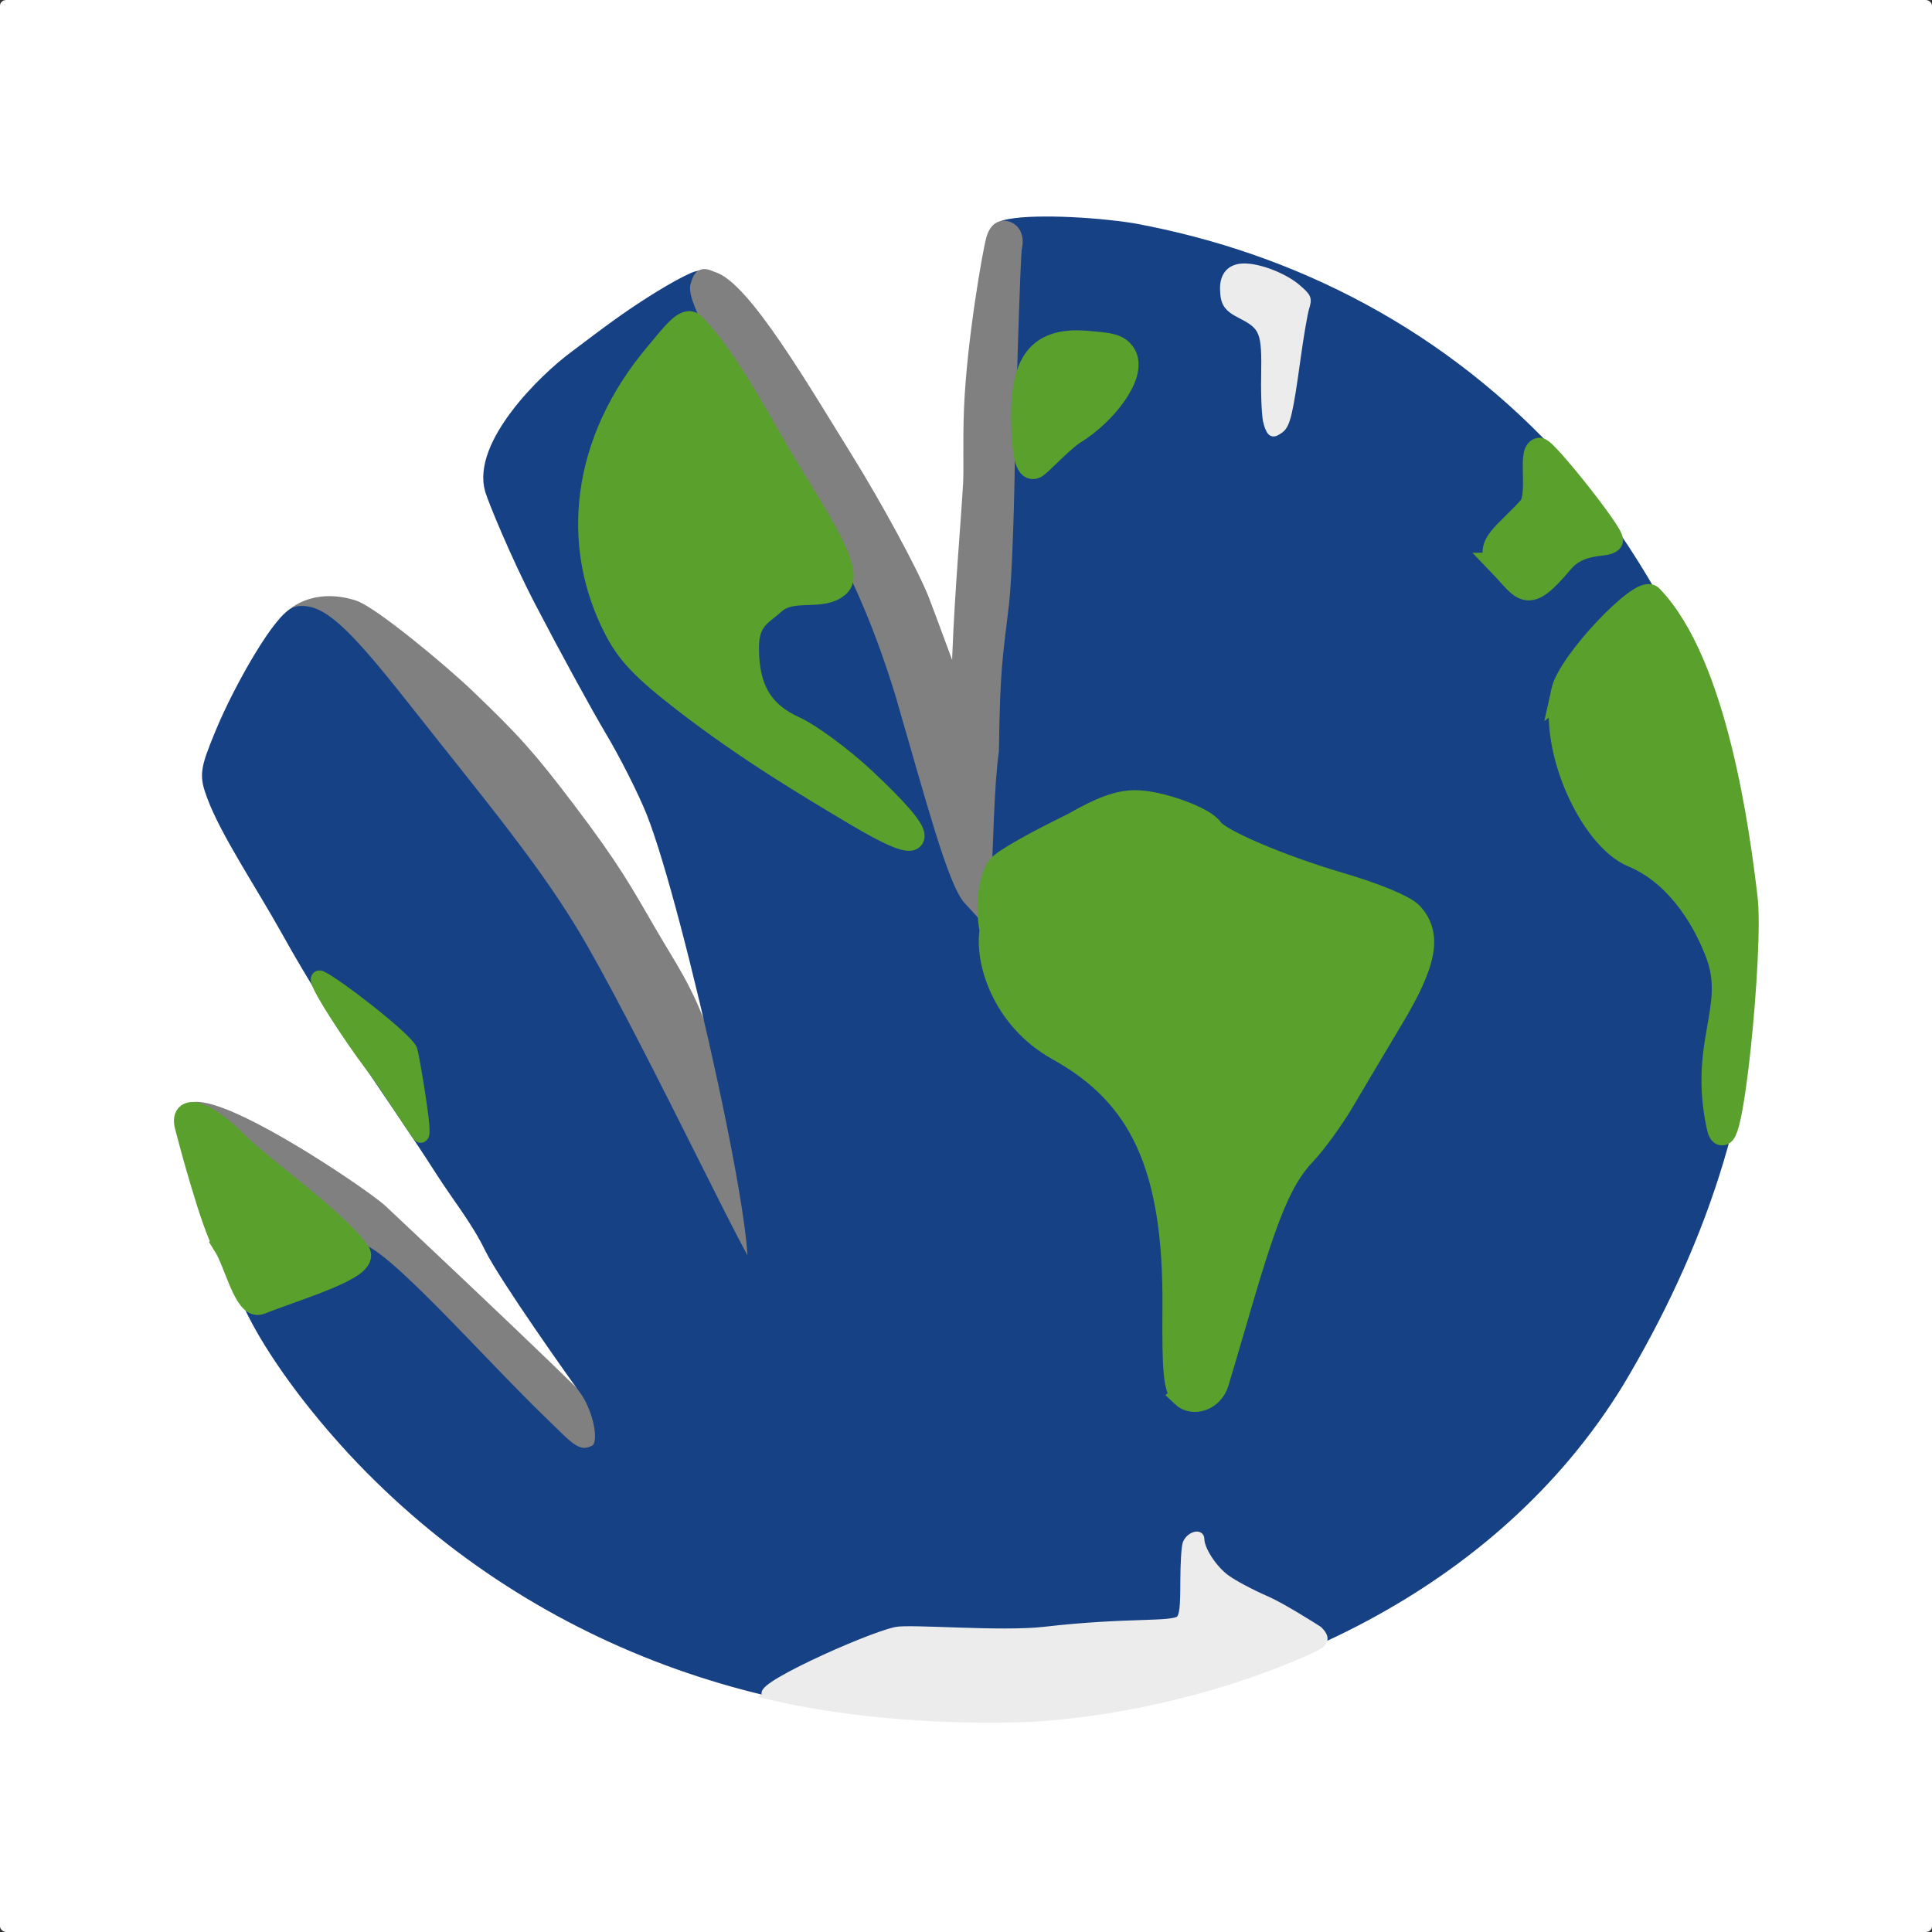 <?xml version="1.0" encoding="UTF-8" standalone="no"?>
<!-- Created with Inkscape (http://www.inkscape.org/) -->

<svg
   xmlns:dc="http://purl.org/dc/elements/1.1/"
   xmlns:cc="http://creativecommons.org/ns#"
   xmlns:rdf="http://www.w3.org/1999/02/22-rdf-syntax-ns#"
   xmlns:svg="http://www.w3.org/2000/svg"
   xmlns="http://www.w3.org/2000/svg"
   xmlns:sodipodi="http://sodipodi.sourceforge.net/DTD/sodipodi-0.dtd"
   xmlns:inkscape="http://www.inkscape.org/namespaces/inkscape"
   width="177.165"
   height="177.165"
   id="svg2"
   version="1.1"
   inkscape:version="0.48.4 r9939"
   sodipodi:docname="fatiando-round-sticker.svg"
   inkscape:export-filename="fatiando-logo-noborder.png"
   inkscape:export-xdpi="150"
   inkscape:export-ydpi="150">
  <rect width="100%" height="100%" fill="#333333" stroke="none"/>
  <defs
     id="defs4" />
  <sodipodi:namedview
     id="base"
     pagecolor="#ffffff"
     bordercolor="#666666"
     borderopacity="1.0"
     inkscape:pageopacity="0"
     inkscape:pageshadow="2"
     inkscape:zoom="1.1215343"
     inkscape:cx="54.791814"
     inkscape:cy="120.23363"
     inkscape:document-units="px"
     inkscape:current-layer="layer1"
     showgrid="false"
     inkscape:window-width="1366"
     inkscape:window-height="719"
     inkscape:window-x="0"
     inkscape:window-y="25"
     inkscape:window-maximized="1"
     units="cm"
     showborder="true" />
  <g
     inkscape:label="Layer 1"
     inkscape:groupmode="layer"
     id="layer1"
     transform="translate(0,-875.197)">
    <rect
       style="color:#000000;fill:#ffffff;fill-opacity:1;fill-rule:nonzero;stroke:none;stroke-width:0.809;marker:none;visibility:visible;display:inline;overflow:visible;enable-background:accumulate"
       id="rect3928"
       width="177.165"
       height="177.165"
       x="-7.6293945e-06"
       y="875.197"
       rx="0.576"
       ry="0.517" />
    <path
       sodipodi:type="arc"
       style="color:#000000;fill:#ffffff;stroke:none;stroke-width:0.809;stroke-miterlimit:4;stroke-opacity:1;stroke-dasharray:none;stroke-dashoffset:0;marker:none;visibility:visible;display:inline;overflow:visible;enable-background:accumulate"
       id="path3926"
       sodipodi:cx="-71.428574"
       sodipodi:cy="64.665344"
       sodipodi:rx="71.428574"
       sodipodi:ry="68.928574"
       d="m 0,64.665 a 71.429,68.929 0 1 1 -142.857,0 71.429,68.929 0 1 1 142.857,0 z"
       transform="matrix(1.233,0,0,1.278,176.658,881.152)" />
    <g
       id="g3909"
       transform="matrix(0.972,0,0,0.972,2.172,26.456)">
      <path
         sodipodi:nodetypes="ccscssc"
         inkscape:connector-curvature="0"
         id="path4034-9-5"
         d="m 15.373,979.757 c -2.259,-6.487 16.369,6.016 18.261,7.788 4.441,4.176 20.595,19.366 21.228,20.468 0.507,0.882 -0.697,2.656 -0.855,2.776 -0.158,0.12 -3.34,-2.017 -5.83,-4.324 -5.915,-5.481 -12.907,-13.724 -16.184,-16.602 -3.464,-3.041 -15.362,-7.474 -16.62,-10.106 z"
         style="color:#000000;fill:#808080;fill-opacity:1;fill-rule:nonzero;stroke:#808080;stroke-width:1.532;stroke-miterlimit:4;stroke-dasharray:none;marker:none;visibility:visible;display:inline;overflow:visible;enable-background:accumulate" />
      <path
         sodipodi:nodetypes="csscsscsascc"
         inkscape:connector-curvature="0"
         id="path4036-2-4"
         d="m 67.359,990.431 c -1.792,-1.572 -12.855,-25.705 -16.227,-31.811 -2.142,-3.879 -4.287,-6.591 -7.105,-10.372 -2.098,-2.816 -5.683,-5.887 -7.021,-7.765 -2.192,-3.237 -12.603,-6.091 -11.911,-8.597 0.17,-0.615 2.332,-2.457 5.965,-1.33 1.701,0.527 8.395,6.088 10.818,8.436 4.281,4.092 5.758,5.748 9.393,10.536 4.371,5.757 5.424,7.784 7.808,11.878 1.779,3.057 3.262,5.068 4.832,9.446 2.796,7.796 4.483,17.418 4.485,18.631 0.006,2.714 0.597,2.382 -1.038,0.947 z"
         style="color:#000000;fill:#808080;fill-opacity:1;fill-rule:nonzero;stroke:#808080;stroke-width:1.532;stroke-miterlimit:4;stroke-dasharray:none;marker:none;visibility:visible;display:inline;overflow:visible;enable-background:accumulate" />
      <path
         sodipodi:nodetypes="cccsscc"
         inkscape:connector-curvature="0"
         id="path4020-0-9"
         d="m 74.68,941.912 c -2.138,0 -4.746,-2.983 -5.385,-4.12 -0.645,-1.148 -0.194,-5.836 0.645,-7.401 0.926,-1.728 3.568,-1.665 5.695,-1.972 1.616,-0.233 3.015,-2.405 3.826,-0.861 1.066,2.031 5.554,22.162 5.554,23.183 -3.138,-2.563 -7.217,-8.676 -10.334,-8.829 z"
         style="color:#000000;fill:#164184;fill-opacity:1;fill-rule:nonzero;stroke:#164184;stroke-width:1.532;stroke-miterlimit:4;stroke-dasharray:none;marker:none;visibility:visible;display:inline;overflow:visible;enable-background:accumulate" />
      <path
         sodipodi:nodetypes="cscssssasssssssssssssscssssscsscsssssssssssscccssccsccc"
         inkscape:connector-curvature="0"
         id="path4018-4-5"
         d="m 31.328,1009.934 c -7.985,-8.608 -12.769,-17.539 -10.518,-19.477 1.35,-1.163 9.021,0.788 10.479,0.774 1.89,-0.482 11.697,10.772 17.666,16.49 2.135,2.046 3.203,3.492 5.051,2.523 1.397,-0.733 0.336,-4.531 -0.935,-6.168 -0.641,-0.825 -7.544,-10.579 -8.846,-13.248 -1.302,-2.669 -3.091,-4.86 -4.643,-7.285 -4.824,-7.537 -9.548,-13.669 -14.514,-22.585 -2.463,-4.423 -5.772,-9.332 -7.037,-12.746 -0.699,-1.884 -0.645,-2.3 0.721,-5.643 1.806,-4.419 5.692,-11.157 7.104,-11.408 1.982,-0.351 4.197,1.688 9.749,8.728 7.408,9.391 12.871,15.834 16.871,22.853 6.2,10.877 15.561,30.967 16.244,30.967 2.114,0 -5.721,-35.123 -9.224,-43.942 -0.781,-1.967 -2.533,-5.442 -3.892,-7.723 -1.36,-2.281 -4.353,-7.762 -6.653,-12.181 -2.299,-4.419 -4.421,-9.634 -4.673,-10.493 -1.198,-4.094 4.853,-10.174 7.914,-12.414 0.801,-0.586 2.661,-2.043 4.598,-3.404 1.831,-1.287 4.725,-3.141 6.473,-3.911 1.228,-0.541 3.824,-0.094 0.271,3.77 -3.926,5.458 -10.021,10.502 -10.021,19.676 0,8.408 1.395,8.075 5.206,12.206 4.265,4.623 22.586,12.361 26.819,15.135 10.96,7.181 2.926,-6.436 3.549,4.945 0.128,2.348 3.277,-2.53 4.31,-2.304 1.035,0.226 0.158,20.131 -0.111,18.01 -0.129,-3.34 0.937,0.269 5.137,2.613 6.227,3.476 11.469,11.564 10.824,23.021 -0.156,2.763 0.246,5.499 0.393,6.415 0.372,2.338 -1.532,0.567 0.653,0.567 3.027,0 1.901,2.153 4.482,-6.04 2.972,-9.433 3.427,-11.922 6.034,-15.586 1.187,-1.668 3.238,-4.432 4.225,-6.31 0.987,-1.878 2.439,-4.577 3.563,-6.166 3.546,-5.015 1.66,-4.524 -0.241,-8.261 -1.284,-2.524 -1.383,-2.839 -5.711,-3.702 -3.866,-0.771 -8.935,-3.834 -12.504,-6.138 -1.581,-1.021 -2.619,0.176 -3.811,-0.016 -2.703,-0.435 -3.715,-1.629 -5.737,-0.029 -2.96,2.343 -5.348,2.042 -6.9,2.418 -7.456,1.81 -3.352,-7.539 -2.912,-14.976 0.291,-4.911 2.311,-10.44 2.315,-12.454 0.003,-2.22 -1.303,-12.495 -0.793,-13.459 0.319,-2.414 -0.704,-4.963 0.418,-10.618 -0.171,-1.878 0.328,-6.337 0.195,-6.746 -0.126,-0.39 -1.052,-0.702 -0.291,-0.907 2.131,-0.573 8.081,-0.326 12.046,0.314 15.02,2.768 29.187,9.964 40.315,22.354 11.4,13.675 17.704,29.752 17.704,44.995 -2.8e-4,14.904 -5.098,28.778 -12.392,41.006 -11.852,19.443 -34.1,29.137 -53.966,30.982 -24.831,1.944 -48.394,-6.634 -65.005,-24.419 z"
         style="color:#000000;fill:#164184;fill-opacity:1;fill-rule:nonzero;stroke:#164184;stroke-width:1.534;stroke-miterlimit:4;stroke-dasharray:none;marker:none;visibility:visible;display:inline;overflow:visible;enable-background:accumulate" />
      <path
         sodipodi:nodetypes="sccss"
         inkscape:connector-curvature="0"
         id="path4032-0-0"
         d="m 32.778,973.433 c -1.533,-1.985 -5.7,-8.242 -4.81,-7.911 1.479,0.678 8.047,5.796 8.423,6.799 0.136,0.364 1.594,8.707 0.992,7.858 -1.19,-1.681 -3.235,-4.972 -4.605,-6.745 z"
         style="color:#000000;fill:#5aa02c;fill-opacity:1;fill-rule:nonzero;stroke:#5aa02c;stroke-width:1.532;stroke-miterlimit:4;stroke-dasharray:none;marker:none;visibility:visible;display:inline;overflow:visible;enable-background:accumulate" />
      <path
         sodipodi:nodetypes="cssssssscccc"
         inkscape:connector-curvature="0"
         id="path4038-9-5"
         d="m 83.003,938.684 c -3.778,-12.335 -7.798,-17.473 -9.119,-19.714 -0.987,-1.675 -3.298,-5.434 -5.289,-8.617 -0.813,-1.3 -5.523,-9.11 -4.912,-10.255 0,0 0.139,-0.619 0.391,-0.734 0.247,-0.112 0.793,0.186 0.793,0.186 2.893,0.679 8.809,10.851 12.609,16.961 2.719,4.372 6.092,10.562 7.154,13.196 0.397,0.984 2.425,6.514 2.917,7.836 0.675,11.273 1.708,19.611 1.847,20.409 -1.478,-1.601 -3.572,-9.57 -6.391,-19.269 z"
         style="color:#000000;fill:#808080;fill-opacity:1;fill-rule:nonzero;stroke:#808080;stroke-width:1.532;stroke-miterlimit:4;stroke-dasharray:none;marker:none;visibility:visible;display:inline;overflow:visible;enable-background:accumulate" />
      <path
         sodipodi:nodetypes="cssssssscc"
         inkscape:connector-curvature="0"
         id="path4040-6-8"
         d="m 89.104,953.479 c -1.89,-10.997 -0.186,-26.696 0.277,-34.681 0.073,-1.263 -0.041,-4.009 0.085,-7.071 0.263,-6.372 1.768,-14.858 2.081,-15.942 0.313,-1.081 0.865,-1.107 1.28,-0.947 0.497,0.192 0.819,0.772 0.596,1.735 -0.14,0.606 -0.591,15.178 -0.674,20.522 -0.087,5.549 -0.318,11.125 -0.539,13 -0.617,5.236 -0.846,6.027 -0.957,13.919 -0.921,6.497 -0.235,21.559 -2.149,9.465 z"
         style="color:#000000;fill:#808080;fill-opacity:1;fill-rule:nonzero;stroke:#808080;stroke-width:1.507;marker:none;visibility:visible;display:inline;overflow:visible;enable-background:accumulate" />
      <path
         inkscape:connector-curvature="0"
         id="path4062-1-1"
         d="m 117.355,913.132 c -0.165,-0.5 -0.264,-2.466 -0.226,-4.491 0.077,-4.156 -0.128,-4.677 -2.272,-5.772 -1.294,-0.661 -1.578,-1.084 -1.608,-2.397 -0.03,-1.314 0.649,-2.044 1.901,-2.044 1.473,0 3.818,0.928 5.024,1.988 0.957,0.841 0.992,0.932 0.717,1.842 -0.159,0.527 -0.528,2.693 -0.819,4.815 -0.684,4.988 -0.961,6.172 -1.544,6.598 -0.7,0.512 -0.847,0.444 -1.171,-0.54 z"
         style="color:#000000;fill:#ececec;fill-opacity:1;fill-rule:nonzero;stroke:#ececec;stroke-width:0.766;stroke-opacity:1;marker:none;visibility:visible;display:inline;overflow:visible;enable-background:accumulate" />
      <path
         sodipodi:nodetypes="ccccscscccccc"
         inkscape:connector-curvature="0"
         id="path4064-9-9"
         d="m 70.268,1033.129 c -2.214,-0.3 9.329,-5.506 12.028,-6.067 1.369,-0.284 9.96,0.454 14.007,-0.015 7.939,-0.918 12.116,-0.412 12.78,-1.08 0.327,-0.328 0.419,-1.099 0.419,-3.487 0,-1.686 0.097,-3.329 0.214,-3.651 0.265,-0.725 1.29,-1.068 1.29,-0.432 0,0.985 1.193,2.822 2.414,3.718 0.704,0.516 2.419,1.43 3.812,2.03 1.393,0.6 4.51,2.567 4.916,2.833 1.012,0.999 0.325,1.342 -1.047,1.966 -7.495,3.351 -16.942,5.737 -25.833,6.297 -8.181,0.332 -17.375,-0.303 -25.002,-2.111 z"
         style="color:#000000;fill:#ececec;fill-opacity:1;fill-rule:nonzero;stroke:#ececec;stroke-width:0.766;stroke-opacity:1;marker:none;visibility:visible;display:inline;overflow:visible;enable-background:accumulate" />
      <path
         sodipodi:nodetypes="csccsccssscscscc"
         inkscape:connector-curvature="0"
         id="path3248-6-5"
         d="m 109.363,1004.801 c -0.68,-0.648 -0.829,-2.224 -0.78,-8.271 0.11,-13.496 -3.231,-20.113 -10.958,-24.408 -5.191,-2.886 -6.765,-8.359 -6.289,-11.138 -0.569,-3.018 0.18,-5.271 0.645,-5.923 0.495,-0.694 4.182,-2.654 7.034,-4.039 2.711,-1.559 4.321,-2.141 5.902,-2.132 2.243,0.012 6.435,1.528 7.113,2.572 0.682,1.05 6.503,3.535 12.207,5.21 3.243,0.953 5.995,2.093 6.609,2.739 1.831,1.926 1.365,4.513 -1.752,9.726 -1.542,2.579 -3.634,6.099 -4.648,7.822 -1.014,1.723 -2.648,3.98 -3.632,5.016 -2.161,2.277 -3.486,5.369 -6.044,14.105 -1.068,3.649 -2.071,7.049 -2.227,7.555 -0.456,1.474 -2.19,2.11 -3.181,1.167 z"
         style="color:#000000;fill:#5aa02c;fill-opacity:1;fill-rule:nonzero;stroke:#5aa02c;stroke-width:2.301;stroke-miterlimit:4;stroke-dasharray:none;marker:none;visibility:visible;display:inline;overflow:visible;enable-background:accumulate" />
      <path
         sodipodi:nodetypes="ssssscscssss"
         inkscape:connector-curvature="0"
         id="path4022-9-7"
         d="m 78.364,949.866 c -4.188,-2.506 -9.934,-5.895 -15.942,-10.535 -3.863,-2.983 -5.303,-4.477 -6.481,-6.724 -4.18,-7.972 -3.194,-17.702 3.814,-26.004 1.483,-1.757 2.716,-3.466 3.415,-2.735 3.145,3.291 5.655,8.151 8.161,12.416 2.608,4.454 6.939,10.662 5.552,12.03 -1.503,1.482 -4.285,0.117 -6.076,1.656 -1.254,1.122 -2.591,1.606 -2.59,4.333 0.001,3.903 1.344,6.179 4.49,7.61 1.408,0.64 4.336,2.782 6.484,4.783 6.153,5.732 6.535,7.575 -0.826,3.17 z"
         style="color:#000000;fill:#5aa02c;fill-opacity:1;fill-rule:nonzero;stroke:#5aa02c;stroke-width:2.301;stroke-miterlimit:4;stroke-dasharray:none;marker:none;visibility:visible;display:inline;overflow:visible;enable-background:accumulate" />
      <path
         sodipodi:nodetypes="sszsss"
         inkscape:connector-curvature="0"
         id="path4024-9-0"
         d="m 19.045,990.686 c -1.16,-1.859 -3.338,-10.055 -3.65,-11.282 -0.529,-2.081 2.067,-0.967 4.47,1.496 2.404,2.462 9.272,7.187 11.663,10.431 1.033,1.402 -5.914,3.391 -9.232,4.728 -1.292,0.521 -2.26,-3.784 -3.252,-5.372 z"
         style="color:#000000;fill:#5aa02c;fill-opacity:1;fill-rule:nonzero;stroke:#5aa02c;stroke-width:2.301;stroke-miterlimit:4;stroke-dasharray:none;marker:none;visibility:visible;display:inline;overflow:visible;enable-background:accumulate" />
      <path
         sodipodi:nodetypes="scssss"
         inkscape:connector-curvature="0"
         id="path4026-8-1"
         d="m 139.374,926.491 c -1.704,-1.776 0.613,-2.946 2.74,-5.373 1.029,-1.173 -0.05,-5.306 0.877,-5.478 0.51,-0.094 7.071,8.169 6.728,8.549 -0.478,0.528 -2.914,-0.084 -4.66,1.994 -3.284,3.909 -3.467,2.619 -5.685,0.308 z"
         style="color:#000000;fill:#5aa02c;fill-opacity:1;fill-rule:nonzero;stroke:#5aa02c;stroke-width:2.301;stroke-miterlimit:4;stroke-dasharray:none;marker:none;visibility:visible;display:inline;overflow:visible;enable-background:accumulate" />
      <path
         sodipodi:nodetypes="ssssss"
         inkscape:connector-curvature="0"
         id="path4028-1-3"
         d="m 94.345,913.899 c -0.292,-6.113 1.078,-8.763 5.927,-8.35 1.995,0.17 3.019,0.205 3.561,1.193 0.983,1.793 -1.836,5.436 -4.763,7.235 -1.064,0.654 -3.172,2.927 -3.615,3.187 -0.873,0.515 -1.037,-1.748 -1.11,-3.266 z"
         style="color:#000000;fill:#5aa02c;fill-opacity:1;fill-rule:nonzero;stroke:#5aa02c;stroke-width:2.301;stroke-miterlimit:4;stroke-dasharray:none;marker:none;visibility:visible;display:inline;overflow:visible;enable-background:accumulate" />
      <path
         sodipodi:nodetypes="sscsacs"
         inkscape:connector-curvature="0"
         id="path4030-9-3"
         d="m 145.243,938.437 c 0.607,-2.774 7.397,-9.812 8.258,-8.92 6.11,6.329 8.207,22.273 8.921,28.306 0.626,4.505 -1.498,26.286 -2.506,21.631 -1.699,-7.844 1.81,-11.177 -0.084,-16.253 -1.433,-3.841 -4.131,-7.731 -8.006,-9.335 -3.875,-1.604 -7.772,-9.99 -6.582,-15.43 z"
         style="color:#000000;fill:#5aa02c;fill-opacity:1;fill-rule:nonzero;stroke:#5aa02c;stroke-width:2.301;stroke-miterlimit:4;stroke-dasharray:none;marker:none;visibility:visible;display:inline;overflow:visible;enable-background:accumulate" />
    </g>
  </g>
</svg>
